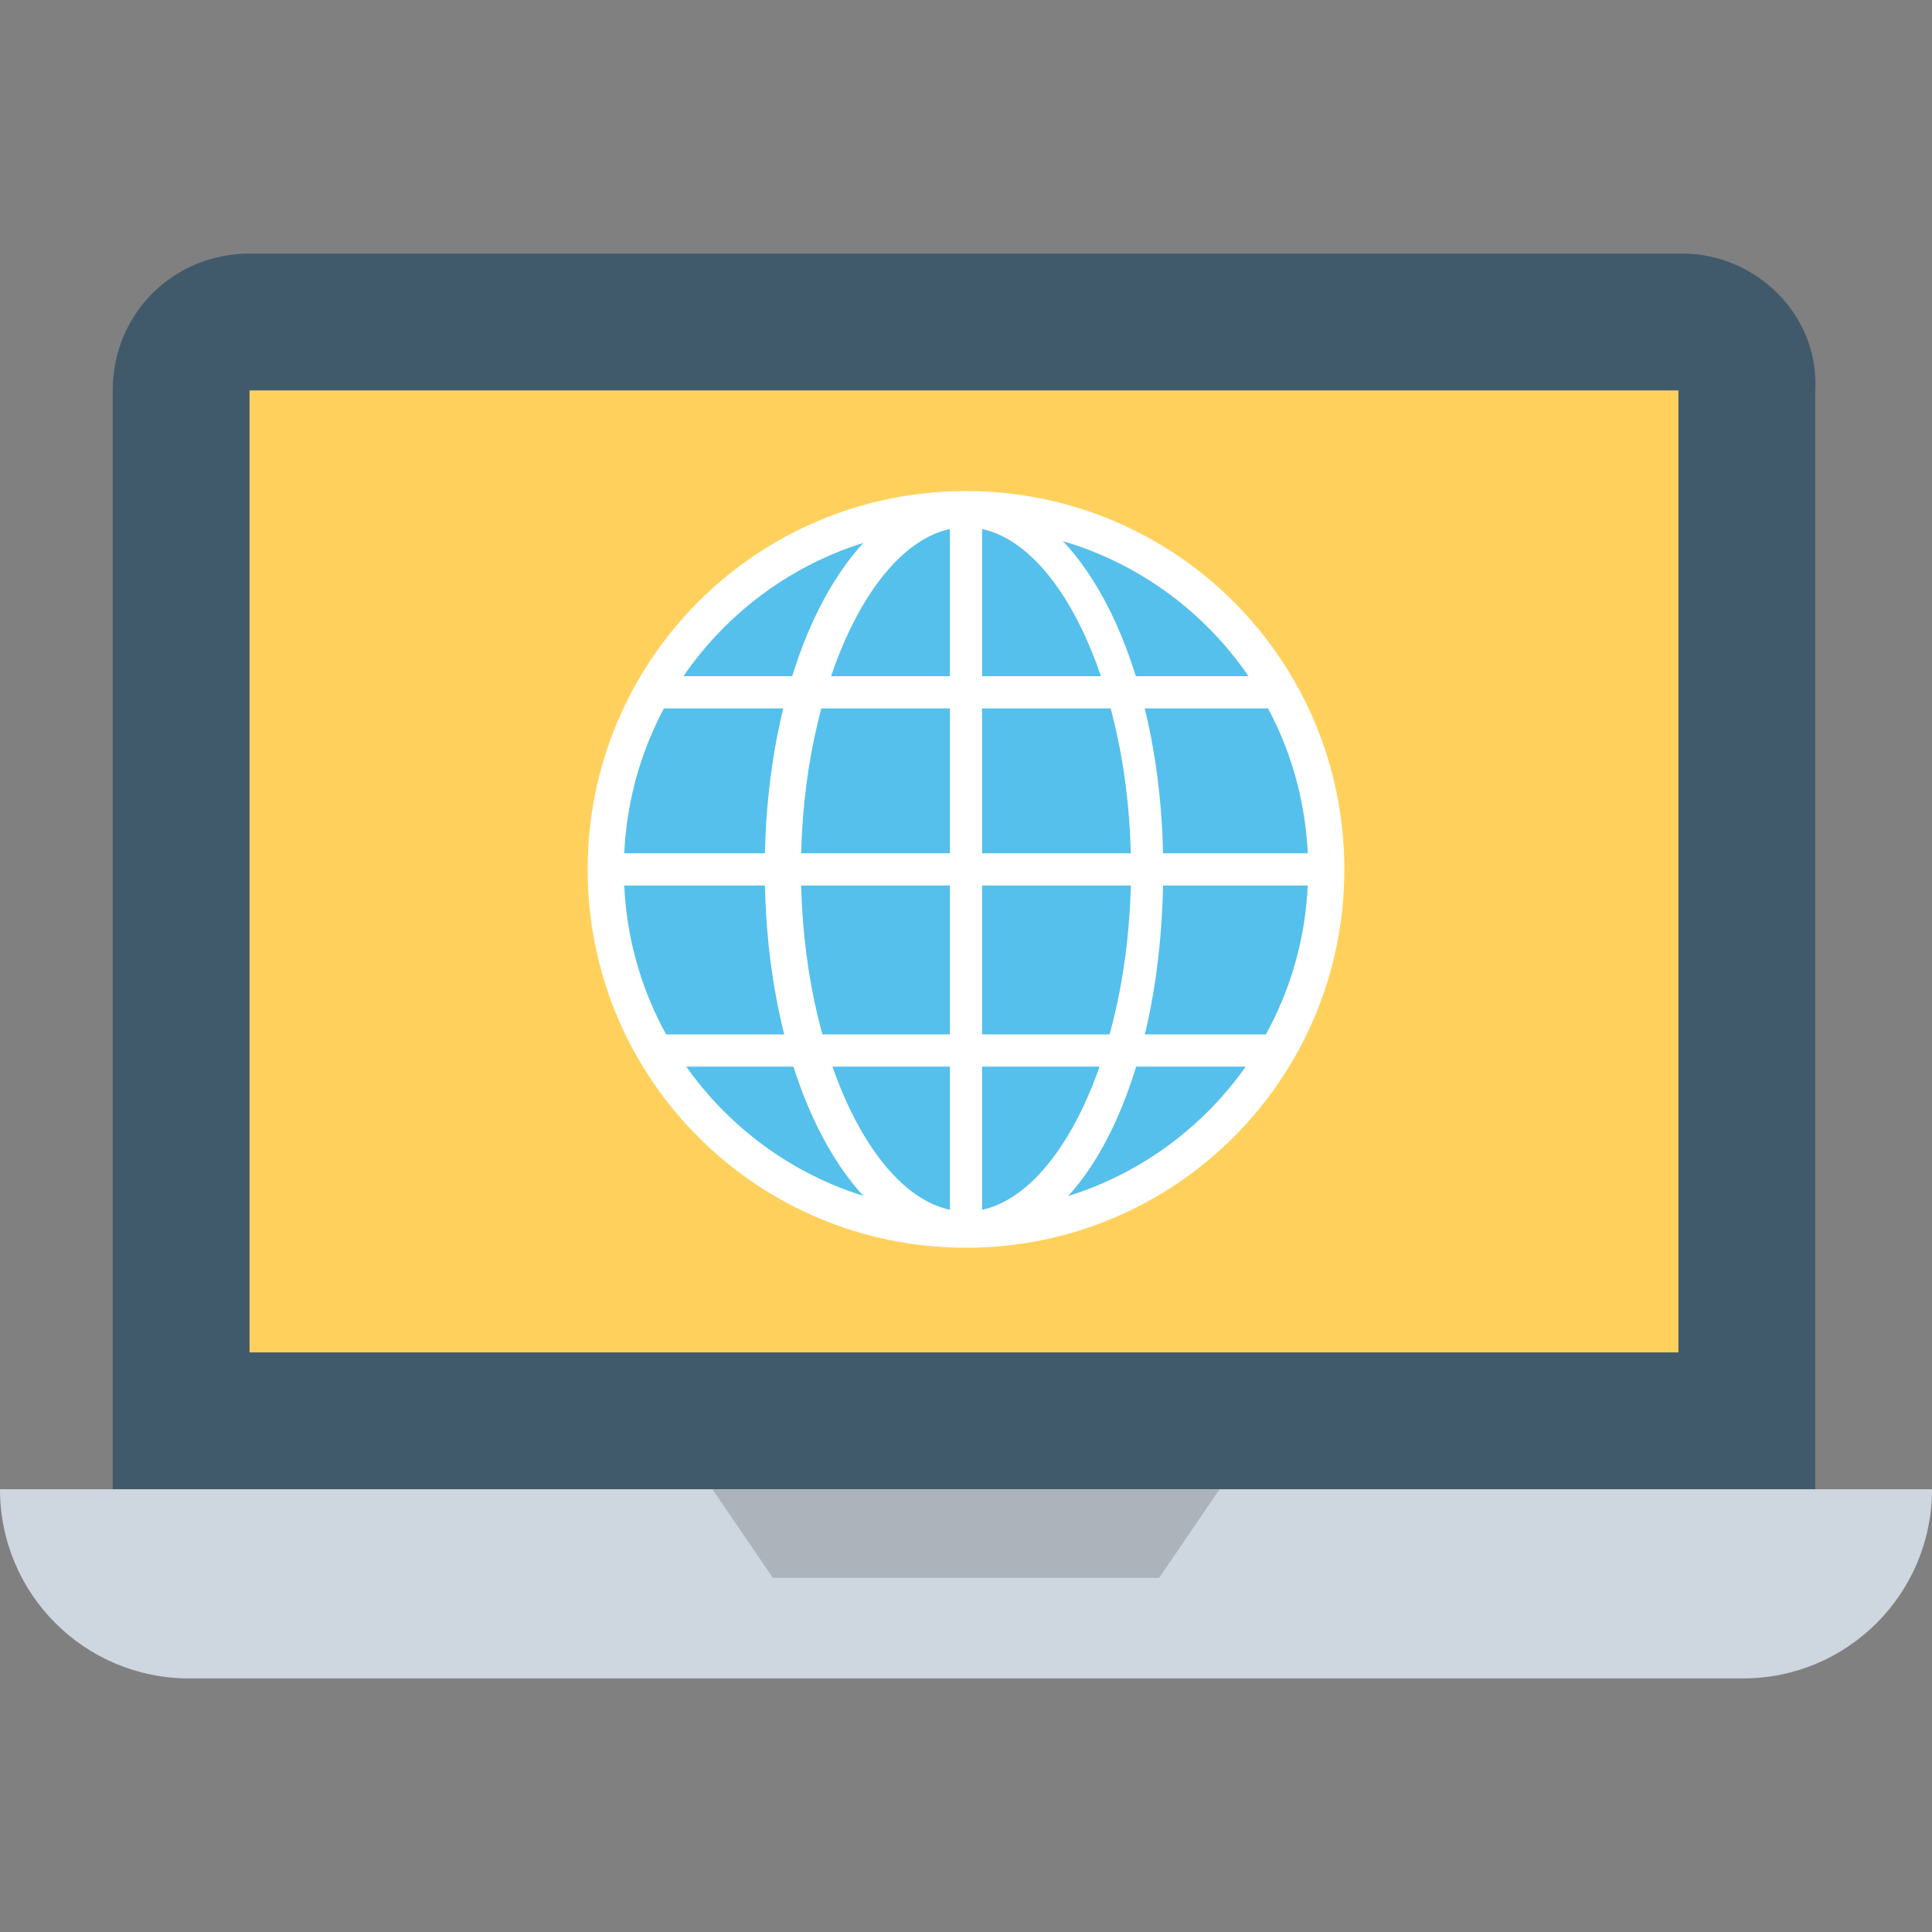 <?xml version="1.0" encoding="utf-8"?>
<!-- Generator: Adobe Illustrator 18.0.0, SVG Export Plug-In . SVG Version: 6.00 Build 0)  -->
<!DOCTYPE svg PUBLIC "-//W3C//DTD SVG 1.1//EN" "http://www.w3.org/Graphics/SVG/1.1/DTD/svg11.dtd">
<svg version="1.1" id="Layer_1" xmlns="http://www.w3.org/2000/svg" xmlns:xlink="http://www.w3.org/1999/xlink" x="0px" y="0px"
	 viewBox="0 0 48 48" enable-background="new 0 0 48 48" xml:space="preserve">
<rect x="0" y="0" width="48" height="48" fill="#808080" stroke="none"/>
<g>
	<g>
		<path fill="#415A6B" d="M41.8,6.3H6.2c-1.9,0-3.4,1.5-3.4,3.4V37h42.3V9.7C45.2,7.8,43.6,6.3,41.8,6.3z"/>
		<rect x="6.2" y="9.7" fill="#FFD15C" width="35.5" height="23.9"/>
		<path fill="#CED6E0" d="M0,37L0,37c0,2.6,2.1,4.7,4.7,4.7h38.6c2.6,0,4.7-2.1,4.7-4.7v0H0z"/>
		<circle fill="#55C0EB" cx="24" cy="21.6" r="8.9"/>
		<path fill="#FFFFFF" d="M24,31c-5.2,0-9.4-4.2-9.4-9.4s4.2-9.4,9.4-9.4s9.4,4.2,9.4,9.4S29.2,31,24,31z M24,13.1
			c-4.7,0-8.5,3.8-8.5,8.5s3.8,8.5,8.5,8.5s8.5-3.8,8.5-8.5S28.7,13.1,24,13.1z"/>
		<path fill="#FFFFFF" d="M22.4,30.5h3.2c2-1.2,3.3-4.7,3.3-8.9c0-4.2-1.4-7.7-3.4-8.9h-3.1c-2,1.2-3.4,4.7-3.4,8.9
			C19,25.8,20.4,29.3,22.4,30.5z M24,13.1c2.2,0,4.1,3.9,4.1,8.5c0,4.6-1.9,8.5-4.1,8.5s-4.1-3.9-4.1-8.5C19.9,17,21.8,13.1,24,13.1
			z"/>
		<rect x="15.1" y="21.2" fill="#FFFFFF" width="17.9" height="0.8"/>
		<rect x="16.3" y="16.8" fill="#FFFFFF" width="15.4" height="0.8"/>
		<rect x="16.3" y="25.7" fill="#FFFFFF" width="15.4" height="0.8"/>
		<rect x="23.6" y="12.7" fill="#FFFFFF" width="0.8" height="17.9"/>
		<g>
			<polygon fill="#ADB3BA" points="28.8,39.2 19.2,39.2 17.7,37 30.3,37 			"/>
		</g>
	</g>
</g>
</svg>
